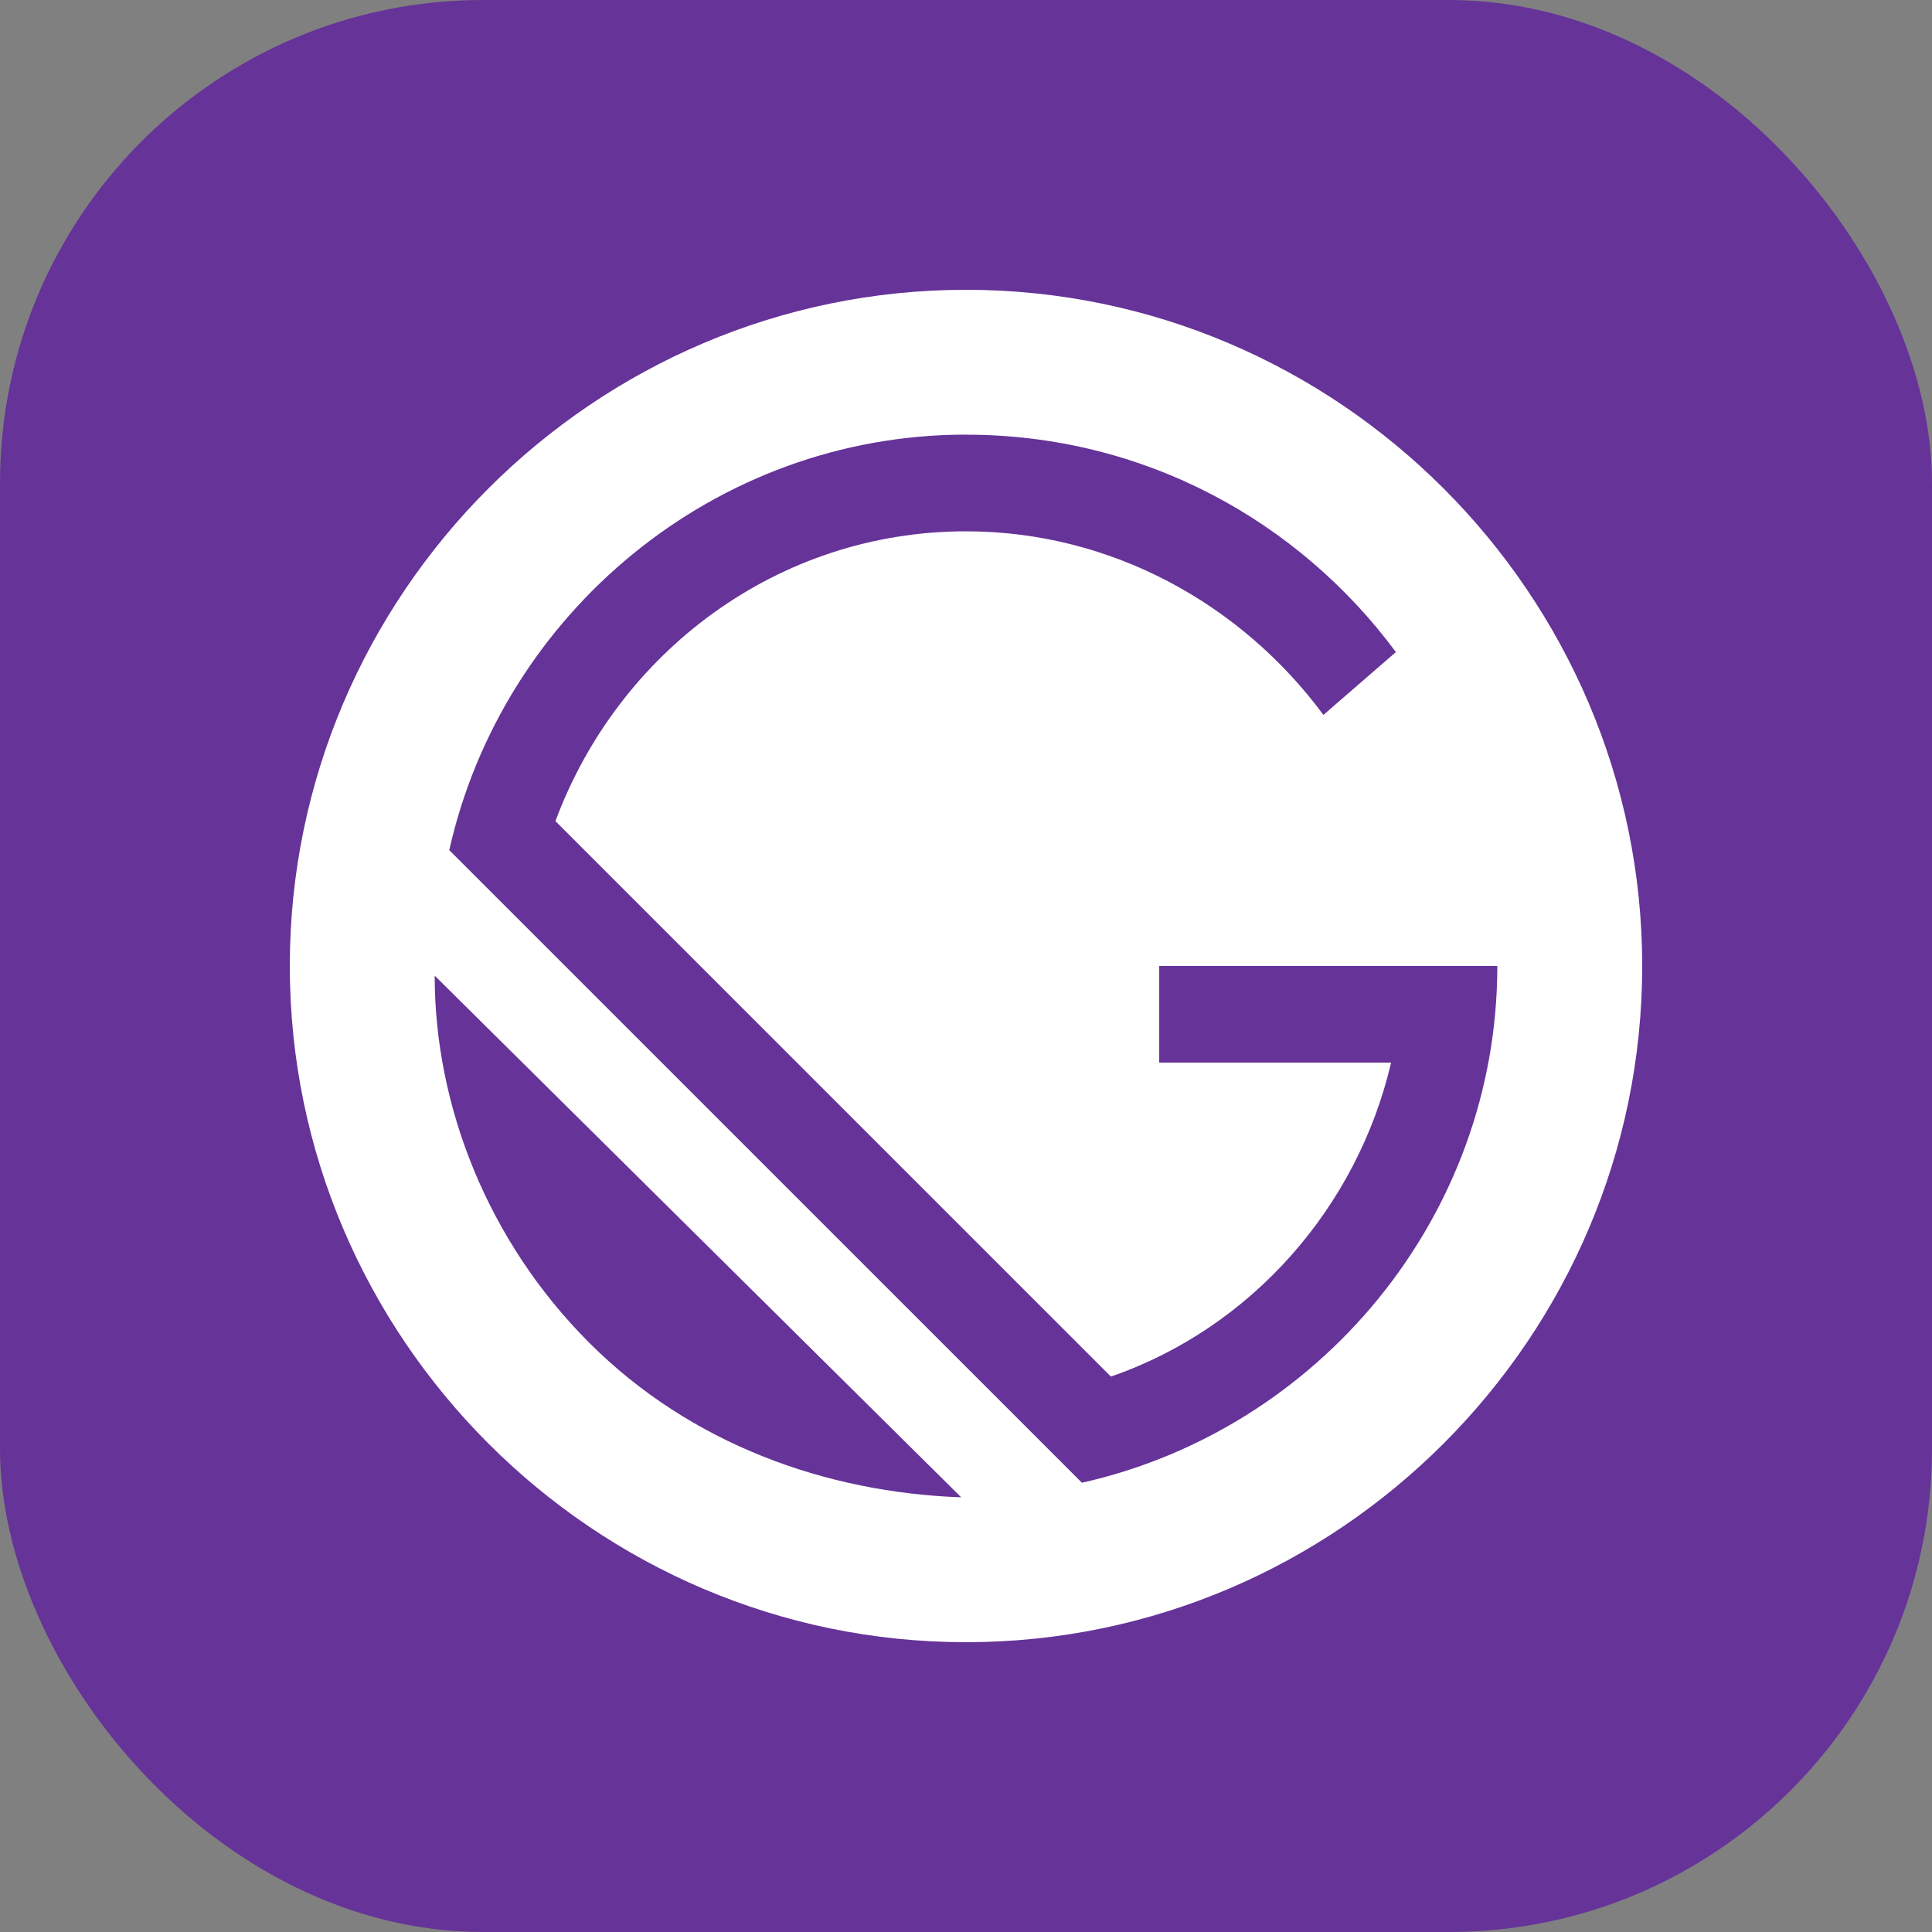 <?xml version="1.0" encoding="UTF-8"?>
<svg width="100px" height="100px" viewBox="0 0 100 100" version="1.1" xmlns="http://www.w3.org/2000/svg" xmlns:xlink="http://www.w3.org/1999/xlink">
    <rect x="0" y="0" width="100" height="100" fill="#808080" stroke="none"/>
    <title>gatsby</title>
    <g id="Icons" stroke="none" stroke-width="1" fill="none" fill-rule="evenodd">
        <g transform="translate(-756, -43)" id="gatsby">
            <g transform="translate(756, 43)">
                <rect id="Icon-BG" fill="#663399" x="0" y="0" width="100" height="100" rx="25"></rect>
                <path d="M50,15 C30.75,15 15,30.75 15,50 C15,69.25 30.75,85 50,85 C69.25,85 85,69.25 85,50 C85,30.75 69.25,15 50,15 Z M50,22.499 C59.249,22.499 67.252,26.999 72.251,33.751 L68.5,37.003 C64.251,31.252 57.499,27.501 50,27.501 C40.25,27.501 32.001,33.751 28.749,42.501 L57.499,71.251 C64.75,68.751 70.253,62.501 72.003,54.999 L60.001,54.999 L60.001,50 L77.501,50 C77.501,63 68.25,73.998 56,76.746 L23.254,44.003 C26.002,31.75 37,22.496 50,22.496 L50,22.499 Z M22.499,50.499 L49.752,77.501 C42.752,77.25 35.749,74.751 30.499,69.501 C25.249,64.251 22.499,57.248 22.499,50.499 Z" id="Shape" fill="#FFFFFF" fill-rule="nonzero"></path>
            </g>
        </g>
    </g>
</svg>